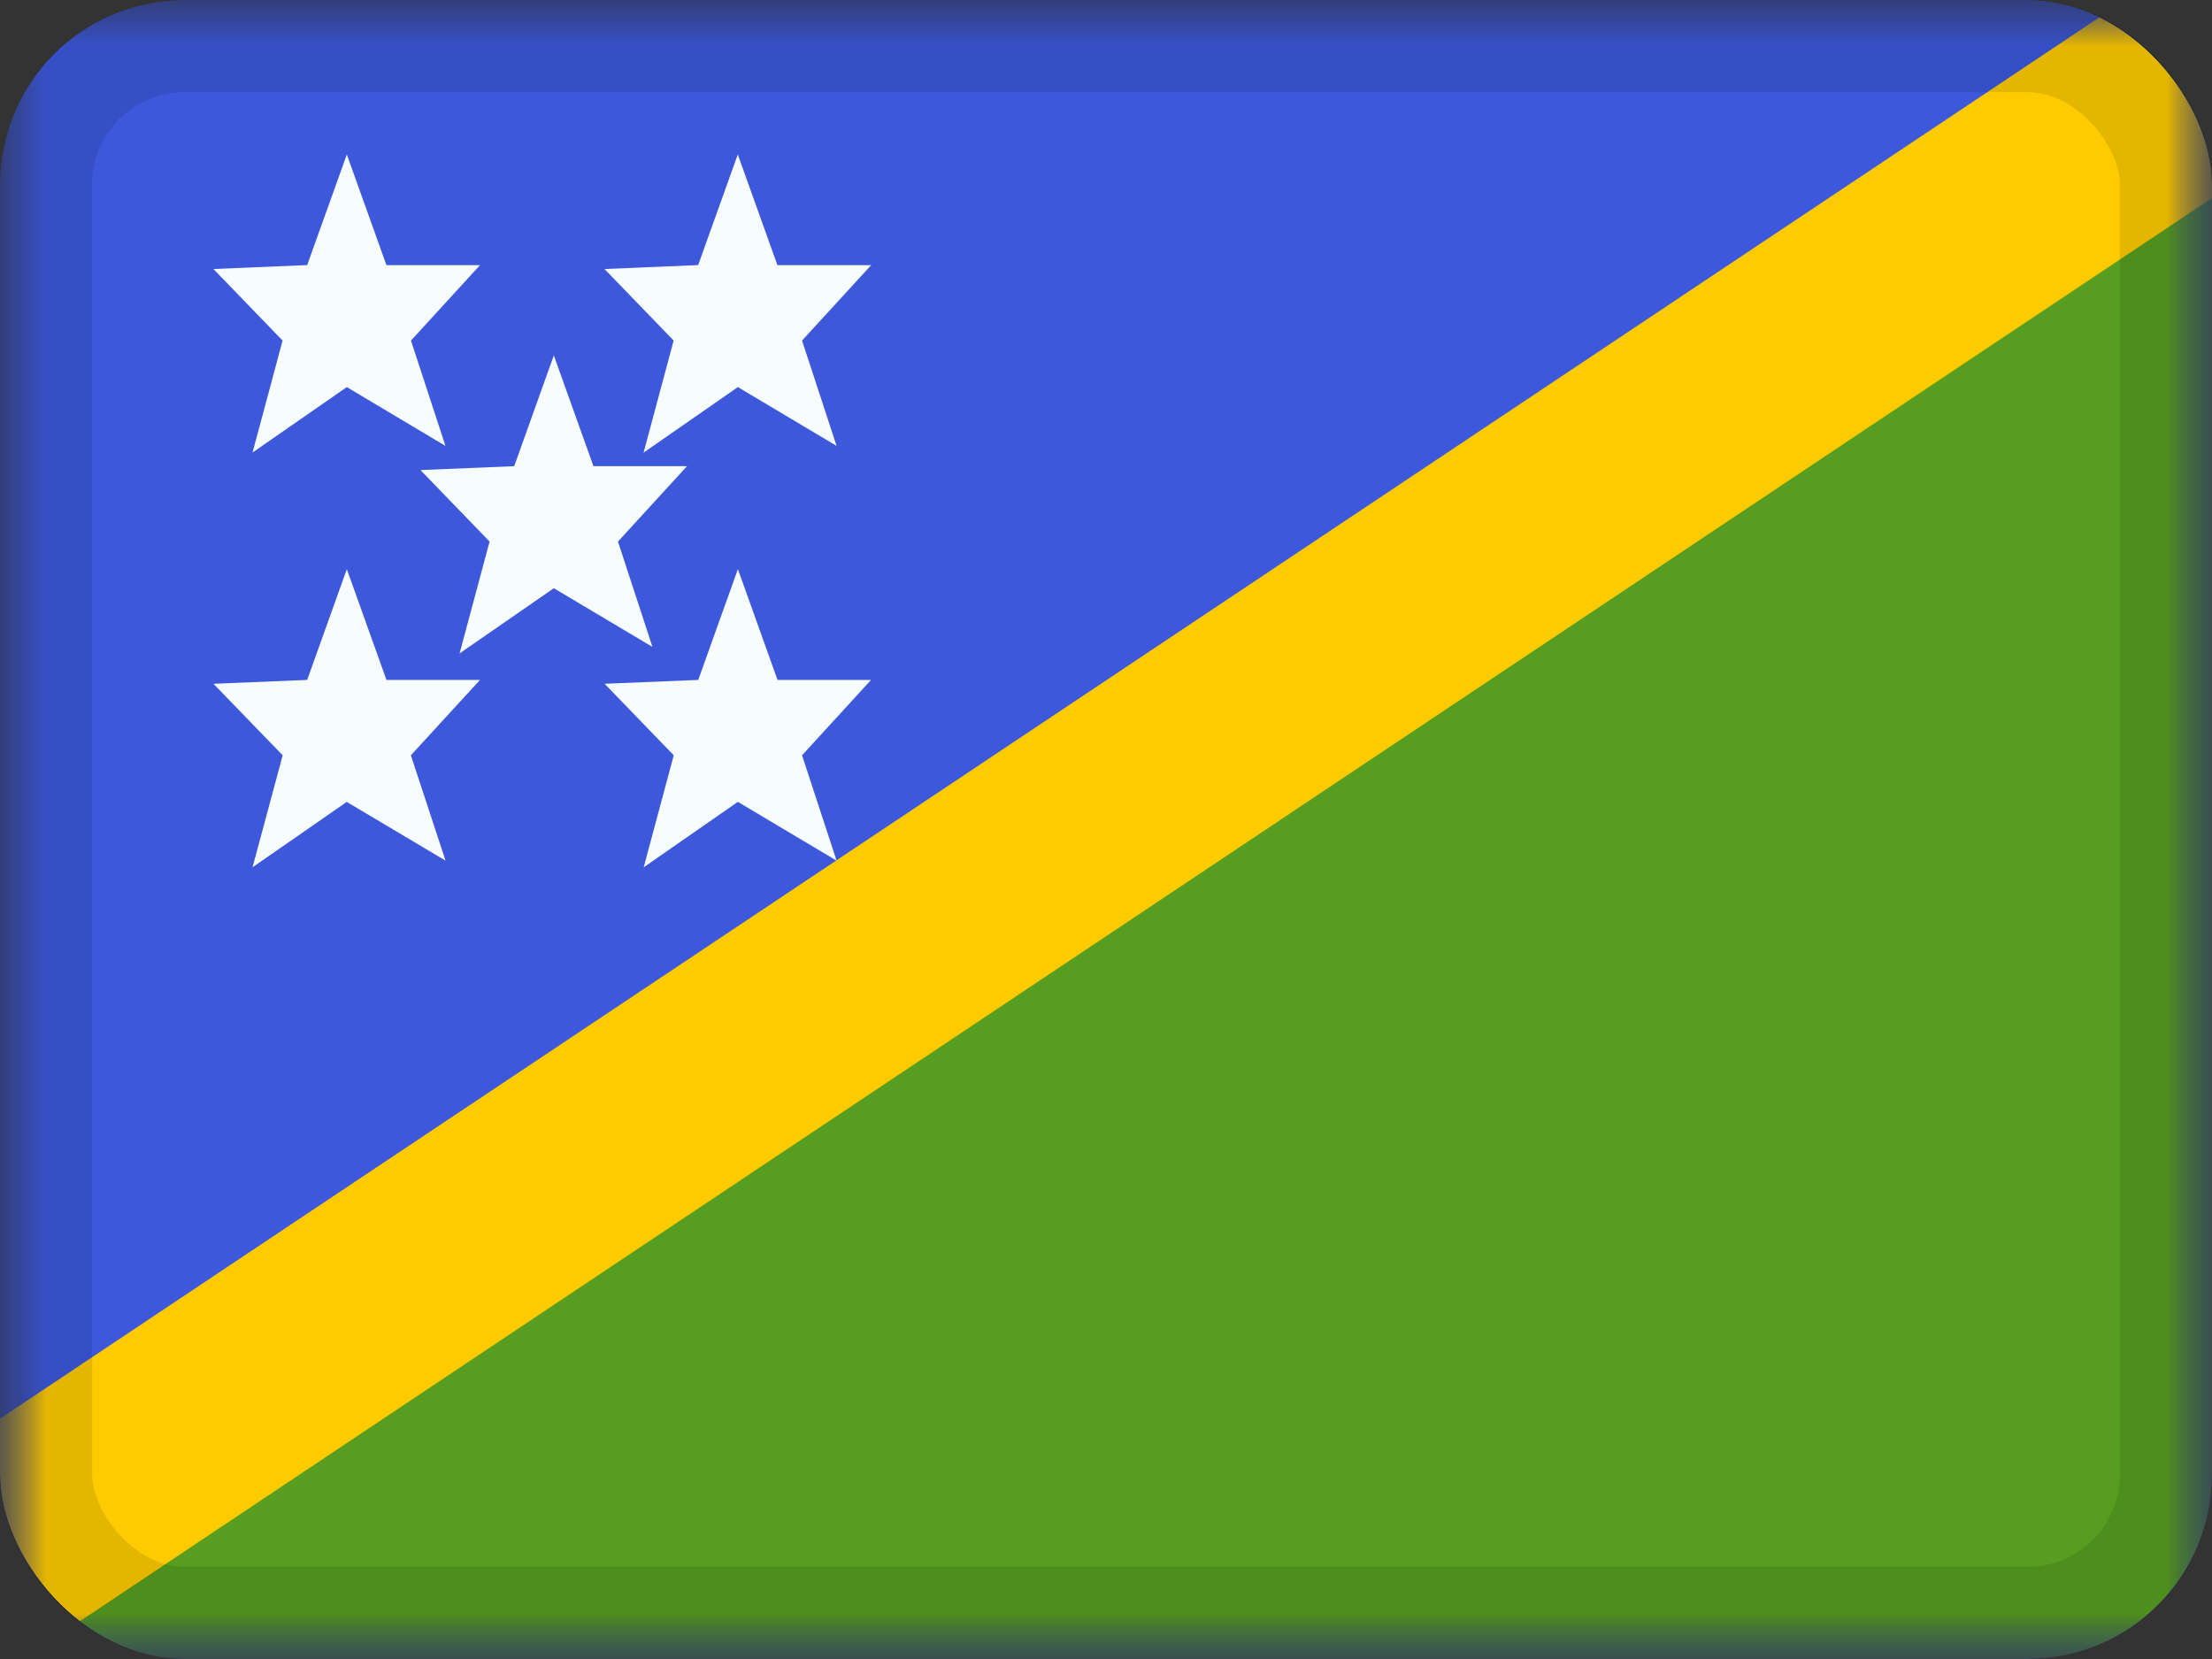 <svg xmlns="http://www.w3.org/2000/svg" fill="none" viewBox="0 0 24 18"><rect x="0" y="0" width="24" height="18" fill="#333333" stroke="none"/><g clip-path="url(#a)"><mask id="b" width="24" height="18" x="0" y="0" maskUnits="userSpaceOnUse" style="mask-type:luminance"><path fill="#fff" d="M0 0h24v18H0z"/></mask><g mask="url(#b)"><path fill="#3D58DB" fill-rule="evenodd" d="M0 0v18h24V0H0Z" clip-rule="evenodd"/><mask id="c" width="24" height="18" x="0" y="0" maskUnits="userSpaceOnUse" style="mask-type:luminance"><path fill="#fff" fill-rule="evenodd" d="M0 0v18h24V0H0Z" clip-rule="evenodd"/></mask><g mask="url(#c)"><path fill="#579D20" fill-rule="evenodd" d="M0 18h24V0L0 18Z" clip-rule="evenodd"/><path fill="#FECA00" d="m-.586 18.559-1.353-1.872L25.256-1.466 26.61.406-.586 18.56Z"/><path fill="#F7FCFF" fill-rule="evenodd" d="m2.74 4.91 1.023-.71 1.07.638-.374-1.143.749-.818H4.193l-.43-1.201-.43 1.2-1.017.043.75.776L2.74 4.91Zm4.244 0 1.022-.71 1.071.638-.375-1.143.75-.818H8.435l-.43-1.201-.43 1.2-1.016.043.75.776-.326 1.215Z" clip-rule="evenodd"/><path fill="#F7FCFF" fill-rule="evenodd" d="m4.986 7.09 1.023-.708 1.07.637-.374-1.143.749-.818H6.439l-.43-1.202-.43 1.202-1.017.042.75.776-.326 1.215ZM3.763 8.7l-1.023.71.327-1.215-.751-.776 1.017-.042.43-1.202.43 1.202h1.015l-.75.818.376 1.143-1.071-.637Zm4.243 0-1.022.71.326-1.215-.75-.776 1.016-.042.43-1.202.43 1.202h1.015l-.749.818.375 1.143-1.07-.637Z" clip-rule="evenodd"/></g></g></g><rect width="23" height="17" x=".5" y=".5" stroke="#000" stroke-opacity=".1" rx="1.5"/><defs><clipPath id="a"><rect width="24" height="18" fill="#fff" rx="2"/></clipPath></defs></svg>
